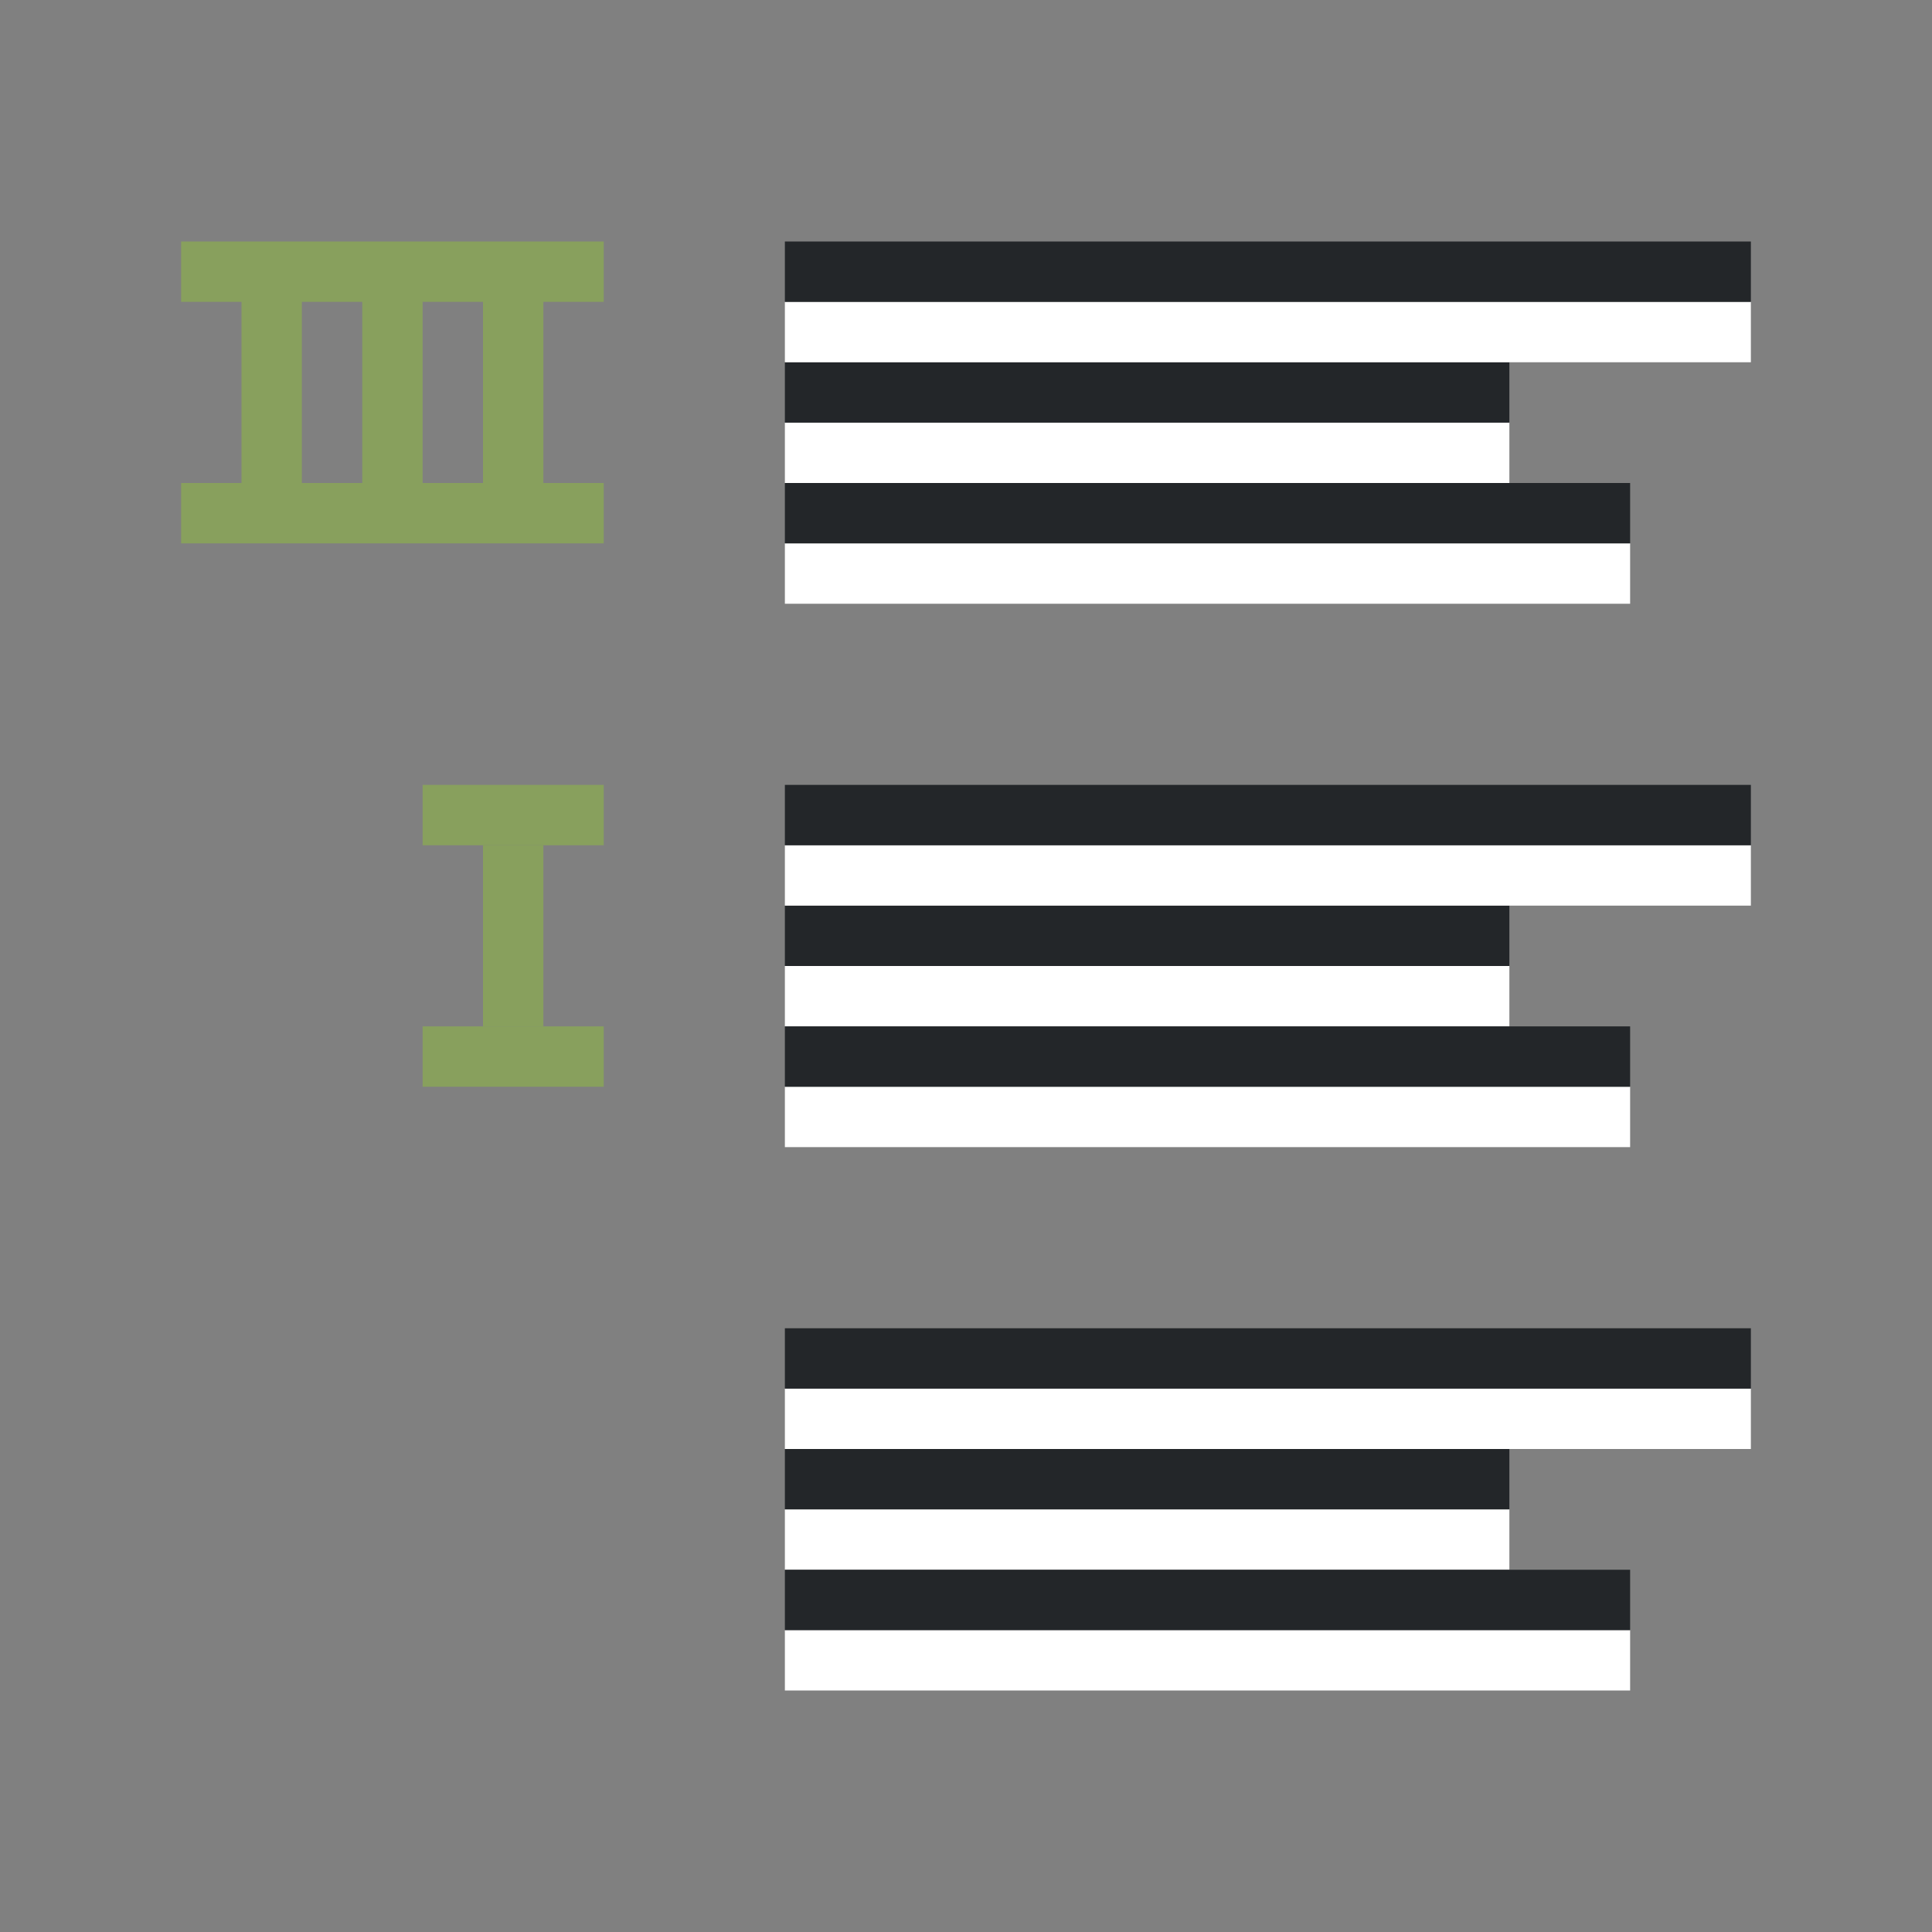 <svg xmlns="http://www.w3.org/2000/svg" viewBox="0 0 32 32"><rect x="0" y="0" width="32" height="32" fill="#808080" stroke="none"/><path fill="#88a05d" d="M8 14h1v3H8zM3 4v1h1v3H3v1h7V8H9V5h1V4zm2 1h1v3H5zm2 0h1v3H7z"/><rect width="3" height="1" x="7" y="13" ry="0" fill="#88a05d"/><path fill="#88a05d" d="M7 17h3v1H7z"/><path fill="#fff" fill-rule="evenodd" d="M13 8h12V7H13z"/><path fill="#232629" fill-rule="evenodd" d="M13 7h12V6H13z"/><path fill="#fff" fill-rule="evenodd" d="M13 6h16V5H13z"/><path fill="#232629" fill-rule="evenodd" d="M13 5h16V4H13z"/><path fill="#fff" fill-rule="evenodd" d="M13 10h14V9H13z"/><path fill="#232629" fill-rule="evenodd" d="M13 9h14V8H13z"/><path fill="#fff" fill-rule="evenodd" d="M13 17h12v-1H13z"/><path fill="#232629" fill-rule="evenodd" d="M13 16h12v-1H13z"/><path fill="#fff" fill-rule="evenodd" d="M13 15h16v-1H13z"/><path fill="#232629" fill-rule="evenodd" d="M13 14h16v-1H13z"/><path fill="#fff" fill-rule="evenodd" d="M13 19h14v-1H13z"/><path fill="#232629" fill-rule="evenodd" d="M13 18h14v-1H13z"/><path fill="#fff" fill-rule="evenodd" d="M13 26h12v-1H13z"/><path fill="#232629" fill-rule="evenodd" d="M13 25h12v-1H13z"/><path fill="#fff" fill-rule="evenodd" d="M13 24h16v-1H13z"/><path fill="#232629" fill-rule="evenodd" d="M13 23h16v-1H13z"/><path fill="#fff" fill-rule="evenodd" d="M13 28h14v-1H13z"/><path fill="#232629" fill-rule="evenodd" d="M13 27h14v-1H13z"/></svg>